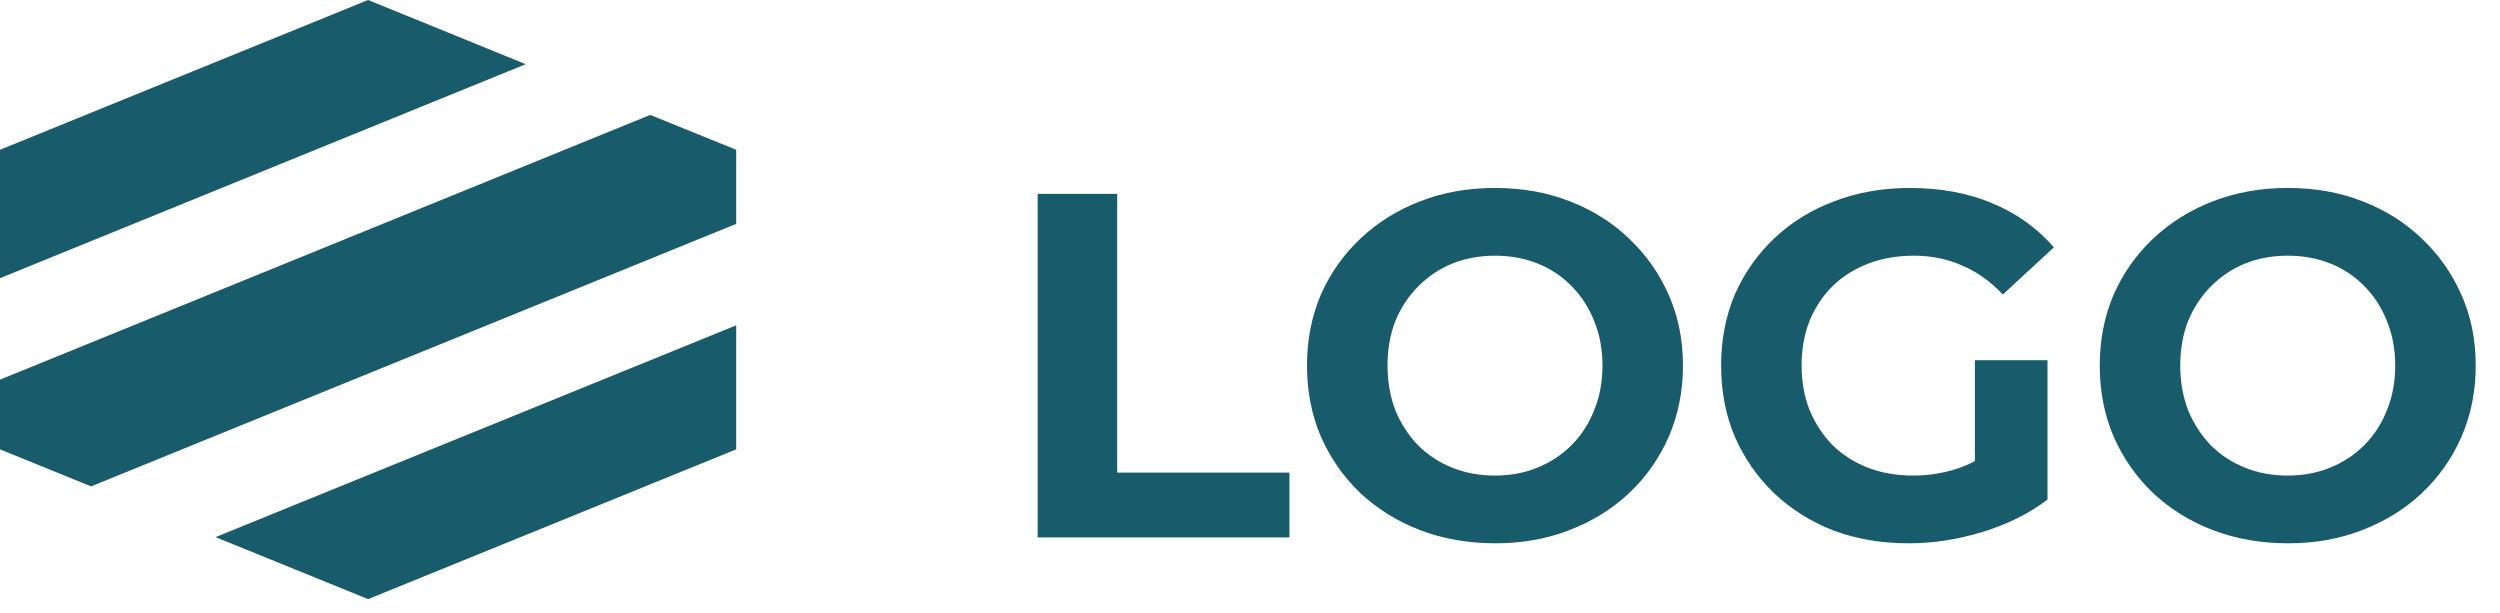 <svg width="163" height="40" viewBox="0 0 163 40" fill="none" xmlns="http://www.w3.org/2000/svg">
<path d="M34.275 4.185L0 18.136V9.766L24 0L34.275 4.185Z" fill="#185B6A"/>
<path d="M48 9.766V14.595L5.937 31.711L0 29.297V24.754L42.393 7.494L48 9.766Z" fill="#185B6A"/>
<path d="M14.055 35.02L48 21.212V29.297L24 39.062L14.055 35.02Z" fill="#185B6A"/>
<path d="M67.656 35.039V12.639H72.84V30.815H84.072V35.039H67.656ZM97.505 35.423C95.734 35.423 94.091 35.135 92.577 34.559C91.083 33.983 89.782 33.172 88.673 32.127C87.585 31.081 86.731 29.855 86.113 28.447C85.515 27.039 85.217 25.503 85.217 23.839C85.217 22.175 85.515 20.639 86.113 19.231C86.731 17.823 87.595 16.596 88.705 15.551C89.814 14.505 91.115 13.695 92.609 13.119C94.102 12.543 95.723 12.255 97.473 12.255C99.243 12.255 100.865 12.543 102.337 13.119C103.83 13.695 105.121 14.505 106.209 15.551C107.318 16.596 108.182 17.823 108.801 19.231C109.419 20.617 109.729 22.153 109.729 23.839C109.729 25.503 109.419 27.049 108.801 28.479C108.182 29.887 107.318 31.113 106.209 32.159C105.121 33.183 103.83 33.983 102.337 34.559C100.865 35.135 99.254 35.423 97.505 35.423ZM97.473 31.007C98.475 31.007 99.393 30.836 100.225 30.495C101.078 30.153 101.825 29.663 102.465 29.023C103.105 28.383 103.595 27.625 103.937 26.751C104.299 25.876 104.481 24.905 104.481 23.839C104.481 22.772 104.299 21.801 103.937 20.927C103.595 20.052 103.105 19.295 102.465 18.655C101.846 18.015 101.11 17.524 100.257 17.183C99.403 16.841 98.475 16.671 97.473 16.671C96.47 16.671 95.542 16.841 94.689 17.183C93.857 17.524 93.121 18.015 92.481 18.655C91.841 19.295 91.339 20.052 90.977 20.927C90.635 21.801 90.465 22.772 90.465 23.839C90.465 24.884 90.635 25.855 90.977 26.751C91.339 27.625 91.83 28.383 92.449 29.023C93.089 29.663 93.835 30.153 94.689 30.495C95.542 30.836 96.47 31.007 97.473 31.007ZM124.441 35.423C122.67 35.423 121.038 35.145 119.545 34.591C118.073 34.015 116.782 33.204 115.673 32.159C114.585 31.113 113.731 29.887 113.113 28.479C112.515 27.071 112.217 25.524 112.217 23.839C112.217 22.153 112.515 20.607 113.113 19.199C113.731 17.791 114.595 16.564 115.705 15.519C116.814 14.473 118.115 13.673 119.609 13.119C121.102 12.543 122.745 12.255 124.537 12.255C126.521 12.255 128.302 12.585 129.881 13.247C131.481 13.908 132.825 14.868 133.913 16.127L130.585 19.199C129.774 18.345 128.889 17.716 127.929 17.311C126.969 16.884 125.923 16.671 124.793 16.671C123.705 16.671 122.713 16.841 121.817 17.183C120.921 17.524 120.142 18.015 119.481 18.655C118.841 19.295 118.339 20.052 117.977 20.927C117.635 21.801 117.465 22.772 117.465 23.839C117.465 24.884 117.635 25.844 117.977 26.719C118.339 27.593 118.841 28.361 119.481 29.023C120.142 29.663 120.91 30.153 121.785 30.495C122.681 30.836 123.662 31.007 124.729 31.007C125.753 31.007 126.745 30.847 127.705 30.527C128.686 30.185 129.635 29.62 130.553 28.831L133.497 32.575C132.281 33.492 130.862 34.196 129.241 34.687C127.641 35.177 126.041 35.423 124.441 35.423ZM128.761 31.903V23.487H133.497V32.575L128.761 31.903ZM149.192 35.423C147.422 35.423 145.779 35.135 144.264 34.559C142.771 33.983 141.47 33.172 140.36 32.127C139.272 31.081 138.419 29.855 137.8 28.447C137.203 27.039 136.904 25.503 136.904 23.839C136.904 22.175 137.203 20.639 137.8 19.231C138.419 17.823 139.283 16.596 140.392 15.551C141.502 14.505 142.803 13.695 144.296 13.119C145.79 12.543 147.411 12.255 149.16 12.255C150.931 12.255 152.552 12.543 154.024 13.119C155.518 13.695 156.808 14.505 157.896 15.551C159.006 16.596 159.87 17.823 160.488 19.231C161.107 20.617 161.416 22.153 161.416 23.839C161.416 25.503 161.107 27.049 160.488 28.479C159.87 29.887 159.006 31.113 157.896 32.159C156.808 33.183 155.518 33.983 154.024 34.559C152.552 35.135 150.942 35.423 149.192 35.423ZM149.16 31.007C150.163 31.007 151.08 30.836 151.912 30.495C152.766 30.153 153.512 29.663 154.152 29.023C154.792 28.383 155.283 27.625 155.624 26.751C155.987 25.876 156.168 24.905 156.168 23.839C156.168 22.772 155.987 21.801 155.624 20.927C155.283 20.052 154.792 19.295 154.152 18.655C153.534 18.015 152.798 17.524 151.944 17.183C151.091 16.841 150.163 16.671 149.16 16.671C148.158 16.671 147.23 16.841 146.376 17.183C145.544 17.524 144.808 18.015 144.168 18.655C143.528 19.295 143.027 20.052 142.664 20.927C142.323 21.801 142.152 22.772 142.152 23.839C142.152 24.884 142.323 25.855 142.664 26.751C143.027 27.625 143.518 28.383 144.136 29.023C144.776 29.663 145.523 30.153 146.376 30.495C147.23 30.836 148.158 31.007 149.16 31.007Z" fill="#185B6A"/>
</svg>

